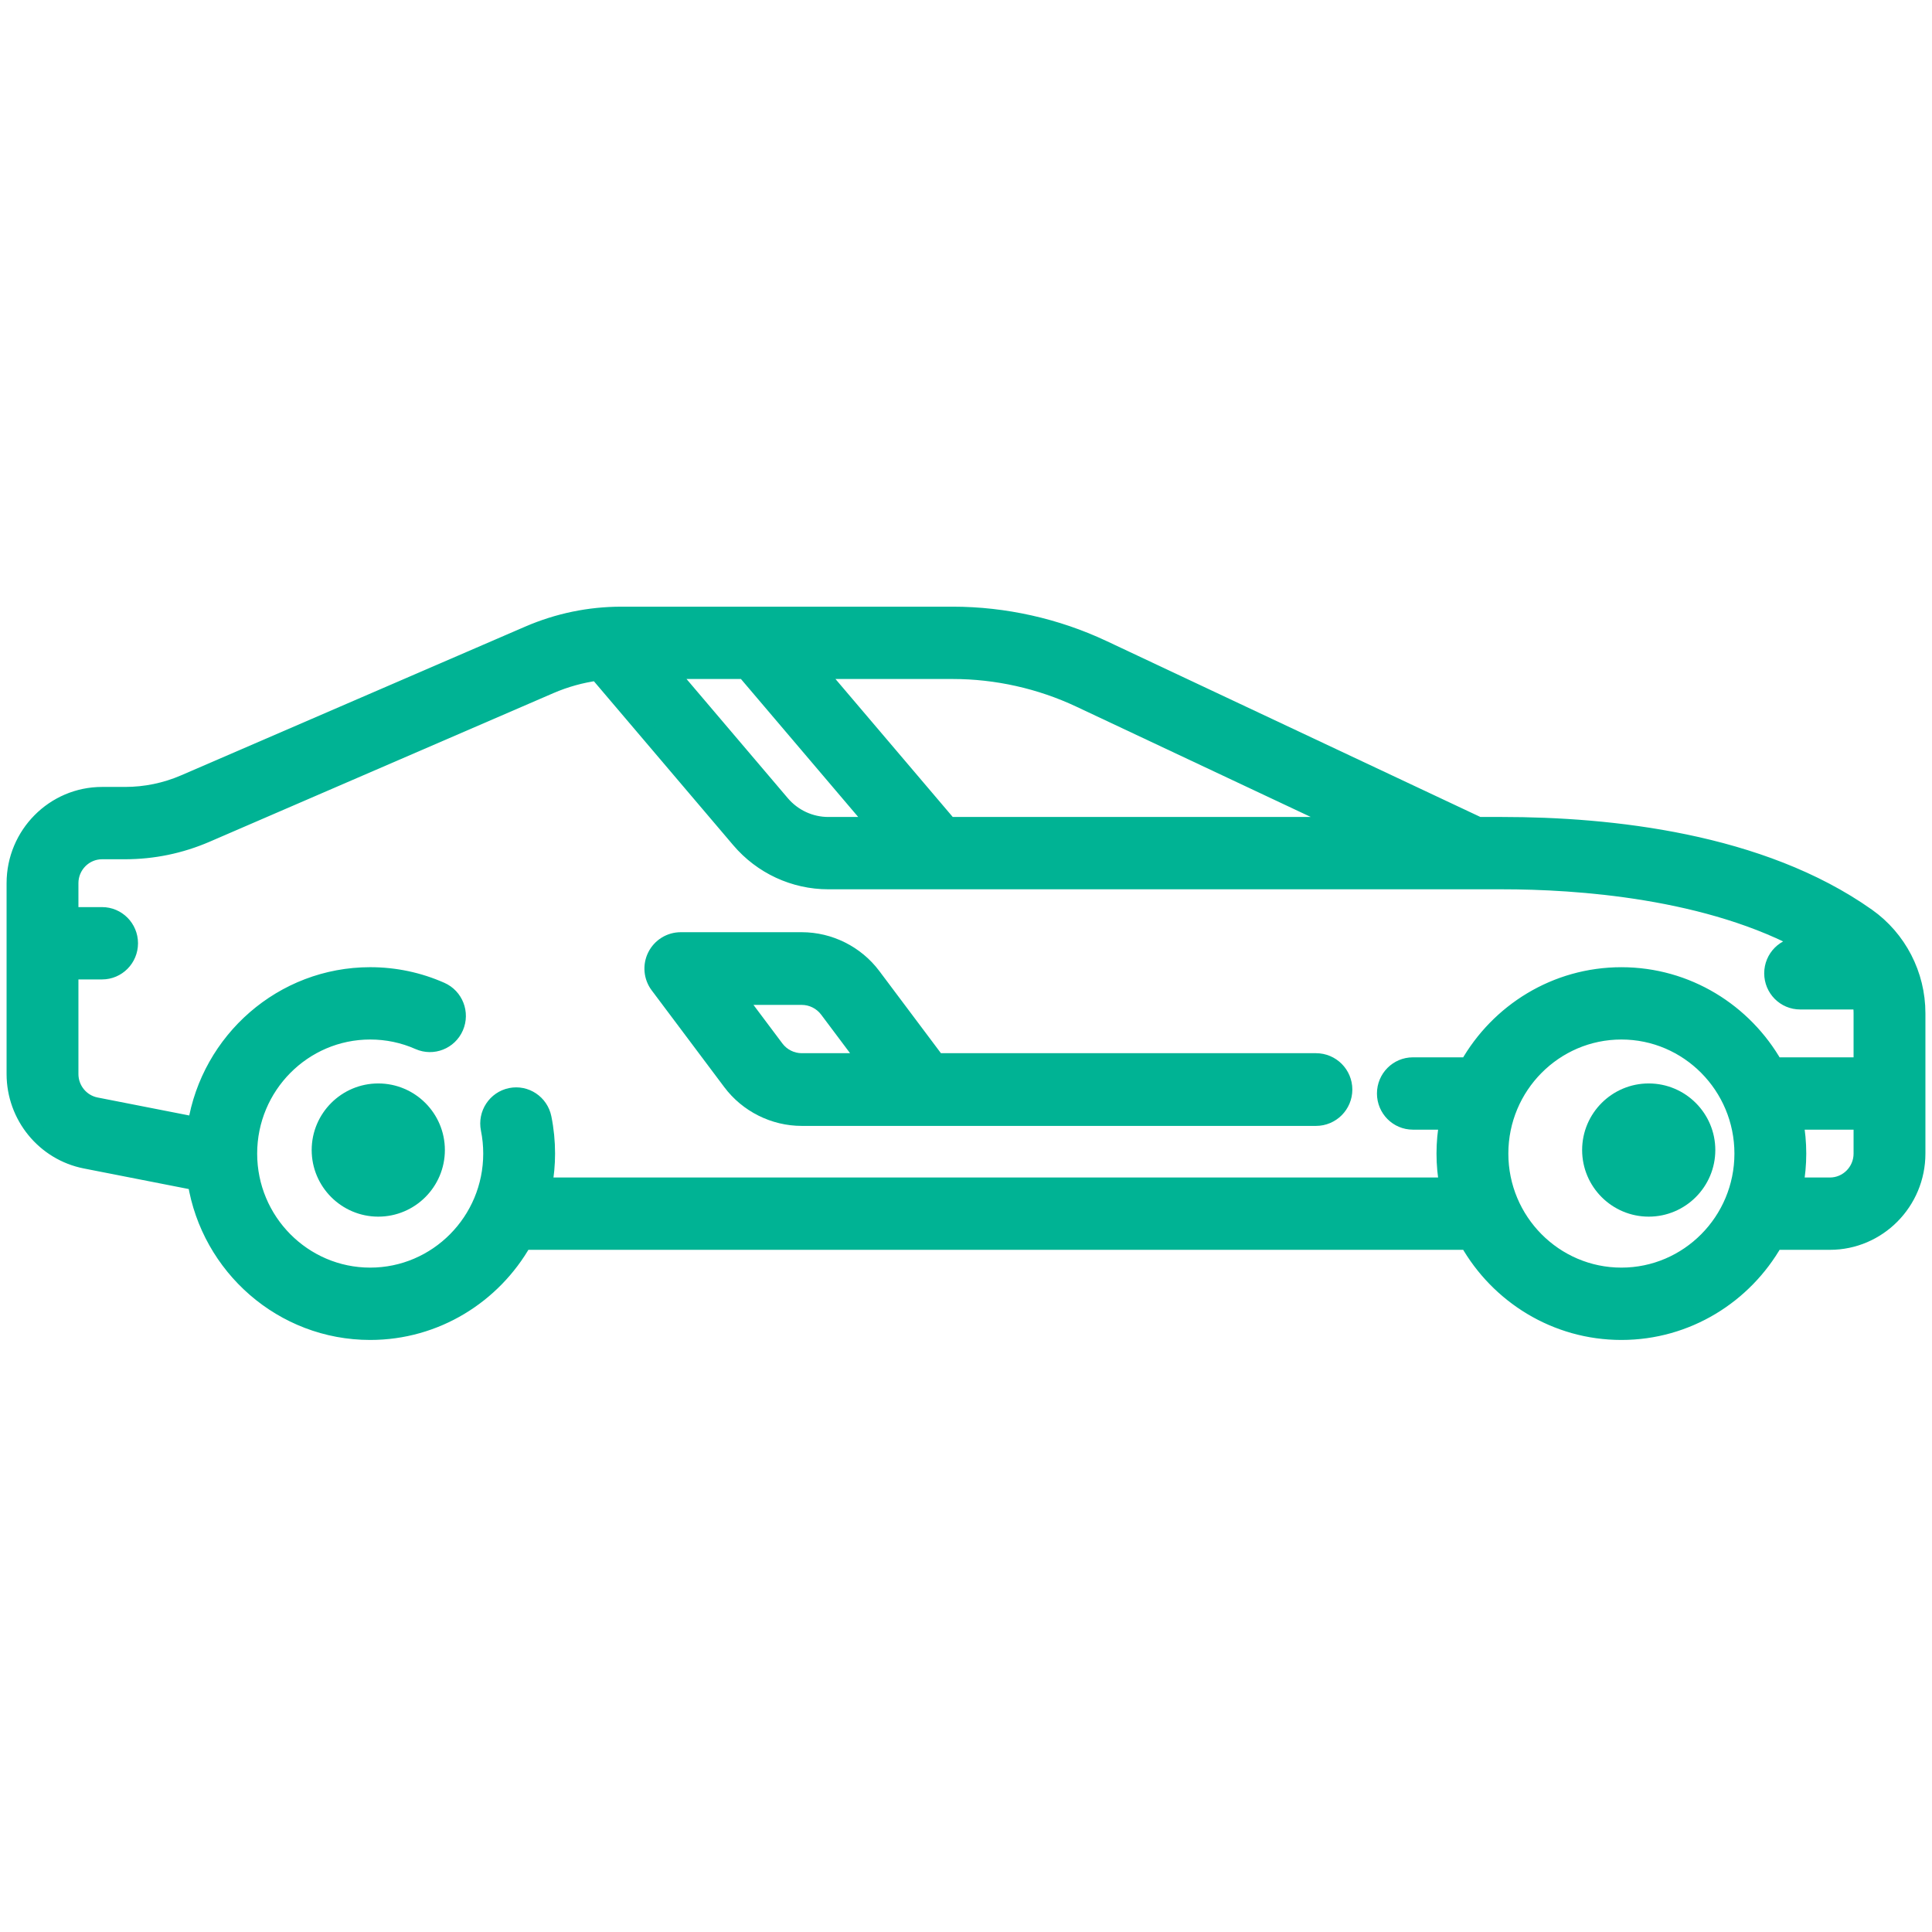 <svg width="120" height="120" viewBox="0 0 120 120" fill="none" xmlns="http://www.w3.org/2000/svg">
<path d="M115.985 56.913C109.361 52.227 99.996 51.244 93.305 51.244H91.839L68.524 40.272C65.62 38.904 62.39 38.182 59.186 38.182H38.605C36.605 38.182 34.659 38.585 32.821 39.379L11.454 48.614C10.281 49.121 9.039 49.378 7.763 49.378H6.341C3.346 49.377 0.909 51.835 0.909 54.856V66.709C0.909 69.325 2.757 71.586 5.304 72.085L12.155 73.429C13.001 78.694 17.538 82.727 22.993 82.727C27.074 82.727 30.639 80.469 32.533 77.129H91.168C93.061 80.469 96.626 82.727 100.707 82.727C104.787 82.727 108.353 80.469 110.247 77.129H113.659C116.654 77.129 119.091 74.671 119.091 71.651V62.935C119.091 60.541 117.93 58.289 115.985 56.913ZM67.06 43.436L83.652 51.244H58.946L50.811 41.674H59.185C61.888 41.674 64.611 42.283 67.06 43.436ZM46.252 41.674L54.386 51.244H51.451C50.335 51.244 49.278 50.754 48.551 49.899L41.56 41.674H46.252ZM33.796 73.637C33.912 72.992 33.976 72.329 33.976 71.651C33.976 70.907 33.903 70.162 33.756 69.437C33.566 68.493 32.653 67.882 31.716 68.073C30.778 68.265 30.173 69.187 30.363 70.132C30.464 70.628 30.514 71.139 30.514 71.651C30.514 75.833 27.14 79.234 22.993 79.234C18.847 79.234 15.473 75.833 15.473 71.651C15.473 67.469 18.847 64.066 22.993 64.066C24.044 64.066 25.058 64.28 26.01 64.701C26.885 65.087 27.907 64.685 28.291 63.802C28.675 62.919 28.276 61.89 27.401 61.503C26.008 60.887 24.524 60.574 22.993 60.574C17.538 60.574 13.001 64.607 12.155 69.872L5.965 68.658C5.041 68.477 4.371 67.657 4.371 66.709V60.334H6.341C7.296 60.334 8.072 59.552 8.072 58.588C8.072 57.624 7.296 56.842 6.341 56.842H4.371V54.856C4.371 53.761 5.255 52.87 6.341 52.87H7.763C9.511 52.87 11.211 52.517 12.818 51.824L34.184 42.588C35.121 42.184 36.093 41.916 37.09 41.779L45.922 52.171C47.307 53.801 49.323 54.736 51.451 54.736H93.305C97.932 54.736 106.186 55.283 112.302 58.708H111.809C110.852 58.708 110.078 59.49 110.078 60.454C110.078 61.419 110.852 62.2 111.809 62.2H115.557C115.603 62.44 115.629 62.686 115.629 62.935V66.173H110.247C108.353 62.832 104.788 60.575 100.707 60.575C96.626 60.575 93.061 62.832 91.168 66.173H87.756C86.799 66.173 86.025 66.954 86.025 67.919C86.025 68.883 86.799 69.665 87.756 69.665H89.904C89.788 70.309 89.724 70.972 89.724 71.651C89.724 72.329 89.788 72.992 89.904 73.637H33.796ZM100.707 79.234C96.56 79.234 93.186 75.833 93.186 71.651C93.186 67.469 96.56 64.066 100.707 64.066C104.854 64.066 108.228 67.469 108.228 71.651C108.228 75.833 104.854 79.234 100.707 79.234ZM113.659 73.637H111.51C111.626 72.992 111.69 72.329 111.69 71.651C111.69 70.972 111.626 70.309 111.51 69.665H115.629V71.651C115.629 72.746 114.745 73.637 113.659 73.637Z" fill="#00b394"/>
<path d="M115.985 56.913C109.361 52.227 99.996 51.244 93.305 51.244H91.839L68.524 40.272C65.62 38.904 62.39 38.182 59.186 38.182H38.605C36.605 38.182 34.659 38.585 32.821 39.379L11.454 48.614C10.281 49.121 9.039 49.378 7.763 49.378H6.341C3.346 49.377 0.909 51.835 0.909 54.856V66.709C0.909 69.325 2.757 71.586 5.304 72.085L12.155 73.429C13.001 78.694 17.538 82.727 22.993 82.727C27.074 82.727 30.639 80.469 32.533 77.129H91.168C93.061 80.469 96.626 82.727 100.707 82.727C104.787 82.727 108.353 80.469 110.247 77.129H113.659C116.654 77.129 119.091 74.671 119.091 71.651V62.935C119.091 60.541 117.93 58.289 115.985 56.913ZM67.06 43.436L83.652 51.244H58.946L50.811 41.674H59.185C61.888 41.674 64.611 42.283 67.06 43.436ZM46.252 41.674L54.386 51.244H51.451C50.335 51.244 49.278 50.754 48.551 49.899L41.56 41.674H46.252ZM33.796 73.637C33.912 72.992 33.976 72.329 33.976 71.651C33.976 70.907 33.903 70.162 33.756 69.437C33.566 68.493 32.653 67.882 31.716 68.073C30.778 68.265 30.173 69.187 30.363 70.132C30.464 70.628 30.514 71.139 30.514 71.651C30.514 75.833 27.14 79.234 22.993 79.234C18.847 79.234 15.473 75.833 15.473 71.651C15.473 67.469 18.847 64.066 22.993 64.066C24.044 64.066 25.058 64.28 26.01 64.701C26.885 65.087 27.907 64.685 28.291 63.802C28.675 62.919 28.276 61.89 27.401 61.503C26.008 60.887 24.524 60.574 22.993 60.574C17.538 60.574 13.001 64.607 12.155 69.872L5.965 68.658C5.041 68.477 4.371 67.657 4.371 66.709V60.334H6.341C7.296 60.334 8.072 59.552 8.072 58.588C8.072 57.624 7.296 56.842 6.341 56.842H4.371V54.856C4.371 53.761 5.255 52.87 6.341 52.87H7.763C9.511 52.87 11.211 52.517 12.818 51.824L34.184 42.588C35.121 42.184 36.093 41.916 37.09 41.779L45.922 52.171C47.307 53.801 49.323 54.736 51.451 54.736H93.305C97.932 54.736 106.186 55.283 112.302 58.708H111.809C110.852 58.708 110.078 59.49 110.078 60.454C110.078 61.419 110.852 62.2 111.809 62.2H115.557C115.603 62.44 115.629 62.686 115.629 62.935V66.173H110.247C108.353 62.832 104.788 60.575 100.707 60.575C96.626 60.575 93.061 62.832 91.168 66.173H87.756C86.799 66.173 86.025 66.954 86.025 67.919C86.025 68.883 86.799 69.665 87.756 69.665H89.904C89.788 70.309 89.724 70.972 89.724 71.651C89.724 72.329 89.788 72.992 89.904 73.637H33.796ZM100.707 79.234C96.56 79.234 93.186 75.833 93.186 71.651C93.186 67.469 96.56 64.066 100.707 64.066C104.854 64.066 108.228 67.469 108.228 71.651C108.228 75.833 104.854 79.234 100.707 79.234ZM113.659 73.637H111.51C111.626 72.992 111.69 72.329 111.69 71.651C111.69 70.972 111.626 70.309 111.51 69.665H115.629V71.651C115.629 72.746 114.745 73.637 113.659 73.637Z" stroke="#00b394"/>
<path d="M81.739 65.916H58.193L54.212 60.607C53.175 59.225 51.525 58.401 49.799 58.401H42.284C41.617 58.401 41.01 58.777 40.712 59.373C40.414 59.968 40.478 60.681 40.878 61.213L45.387 67.225C46.422 68.607 48.072 69.432 49.799 69.432H81.739C82.709 69.432 83.496 68.644 83.496 67.674C83.496 66.703 82.709 65.916 81.739 65.916ZM49.799 65.916C49.172 65.916 48.575 65.617 48.199 65.116L45.8 61.916H49.799C50.425 61.916 51.023 62.216 51.399 62.716L53.799 65.916H49.799Z" fill="#00b394"/>
<path d="M81.739 65.916H58.193L54.212 60.607C53.175 59.225 51.525 58.401 49.799 58.401H42.284C41.617 58.401 41.01 58.777 40.712 59.373C40.414 59.968 40.478 60.681 40.878 61.213L45.387 67.225C46.422 68.607 48.072 69.432 49.799 69.432H81.739C82.709 69.432 83.496 68.644 83.496 67.674C83.496 66.703 82.709 65.916 81.739 65.916ZM49.799 65.916C49.172 65.916 48.575 65.617 48.199 65.116L45.8 61.916H49.799C50.425 61.916 51.023 62.216 51.399 62.716L53.799 65.916H49.799Z" stroke="#00b394"/>
<path d="M23.495 67.795C21.491 67.795 19.859 69.426 19.859 71.431C19.859 73.436 21.491 75.068 23.495 75.068C25.501 75.068 27.132 73.436 27.132 71.431C27.132 69.426 25.501 67.795 23.495 67.795Z" fill="#00b394"/>
<path d="M23.495 67.795C21.491 67.795 19.859 69.426 19.859 71.431C19.859 73.436 21.491 75.068 23.495 75.068C25.501 75.068 27.132 73.436 27.132 71.431C27.132 69.426 25.501 67.795 23.495 67.795Z" stroke="#00b394"/>
<path d="M102.405 67.795C100.4 67.795 98.769 69.426 98.769 71.431C98.769 73.436 100.4 75.068 102.405 75.068C104.41 75.068 106.041 73.436 106.041 71.431C106.041 69.426 104.41 67.795 102.405 67.795Z" fill="#00b394"/>
<path d="M102.405 67.795C100.4 67.795 98.769 69.426 98.769 71.431C98.769 73.436 100.4 75.068 102.405 75.068C104.41 75.068 106.041 73.436 106.041 71.431C106.041 69.426 104.41 67.795 102.405 67.795Z" stroke="#00b394"/>
</svg>
